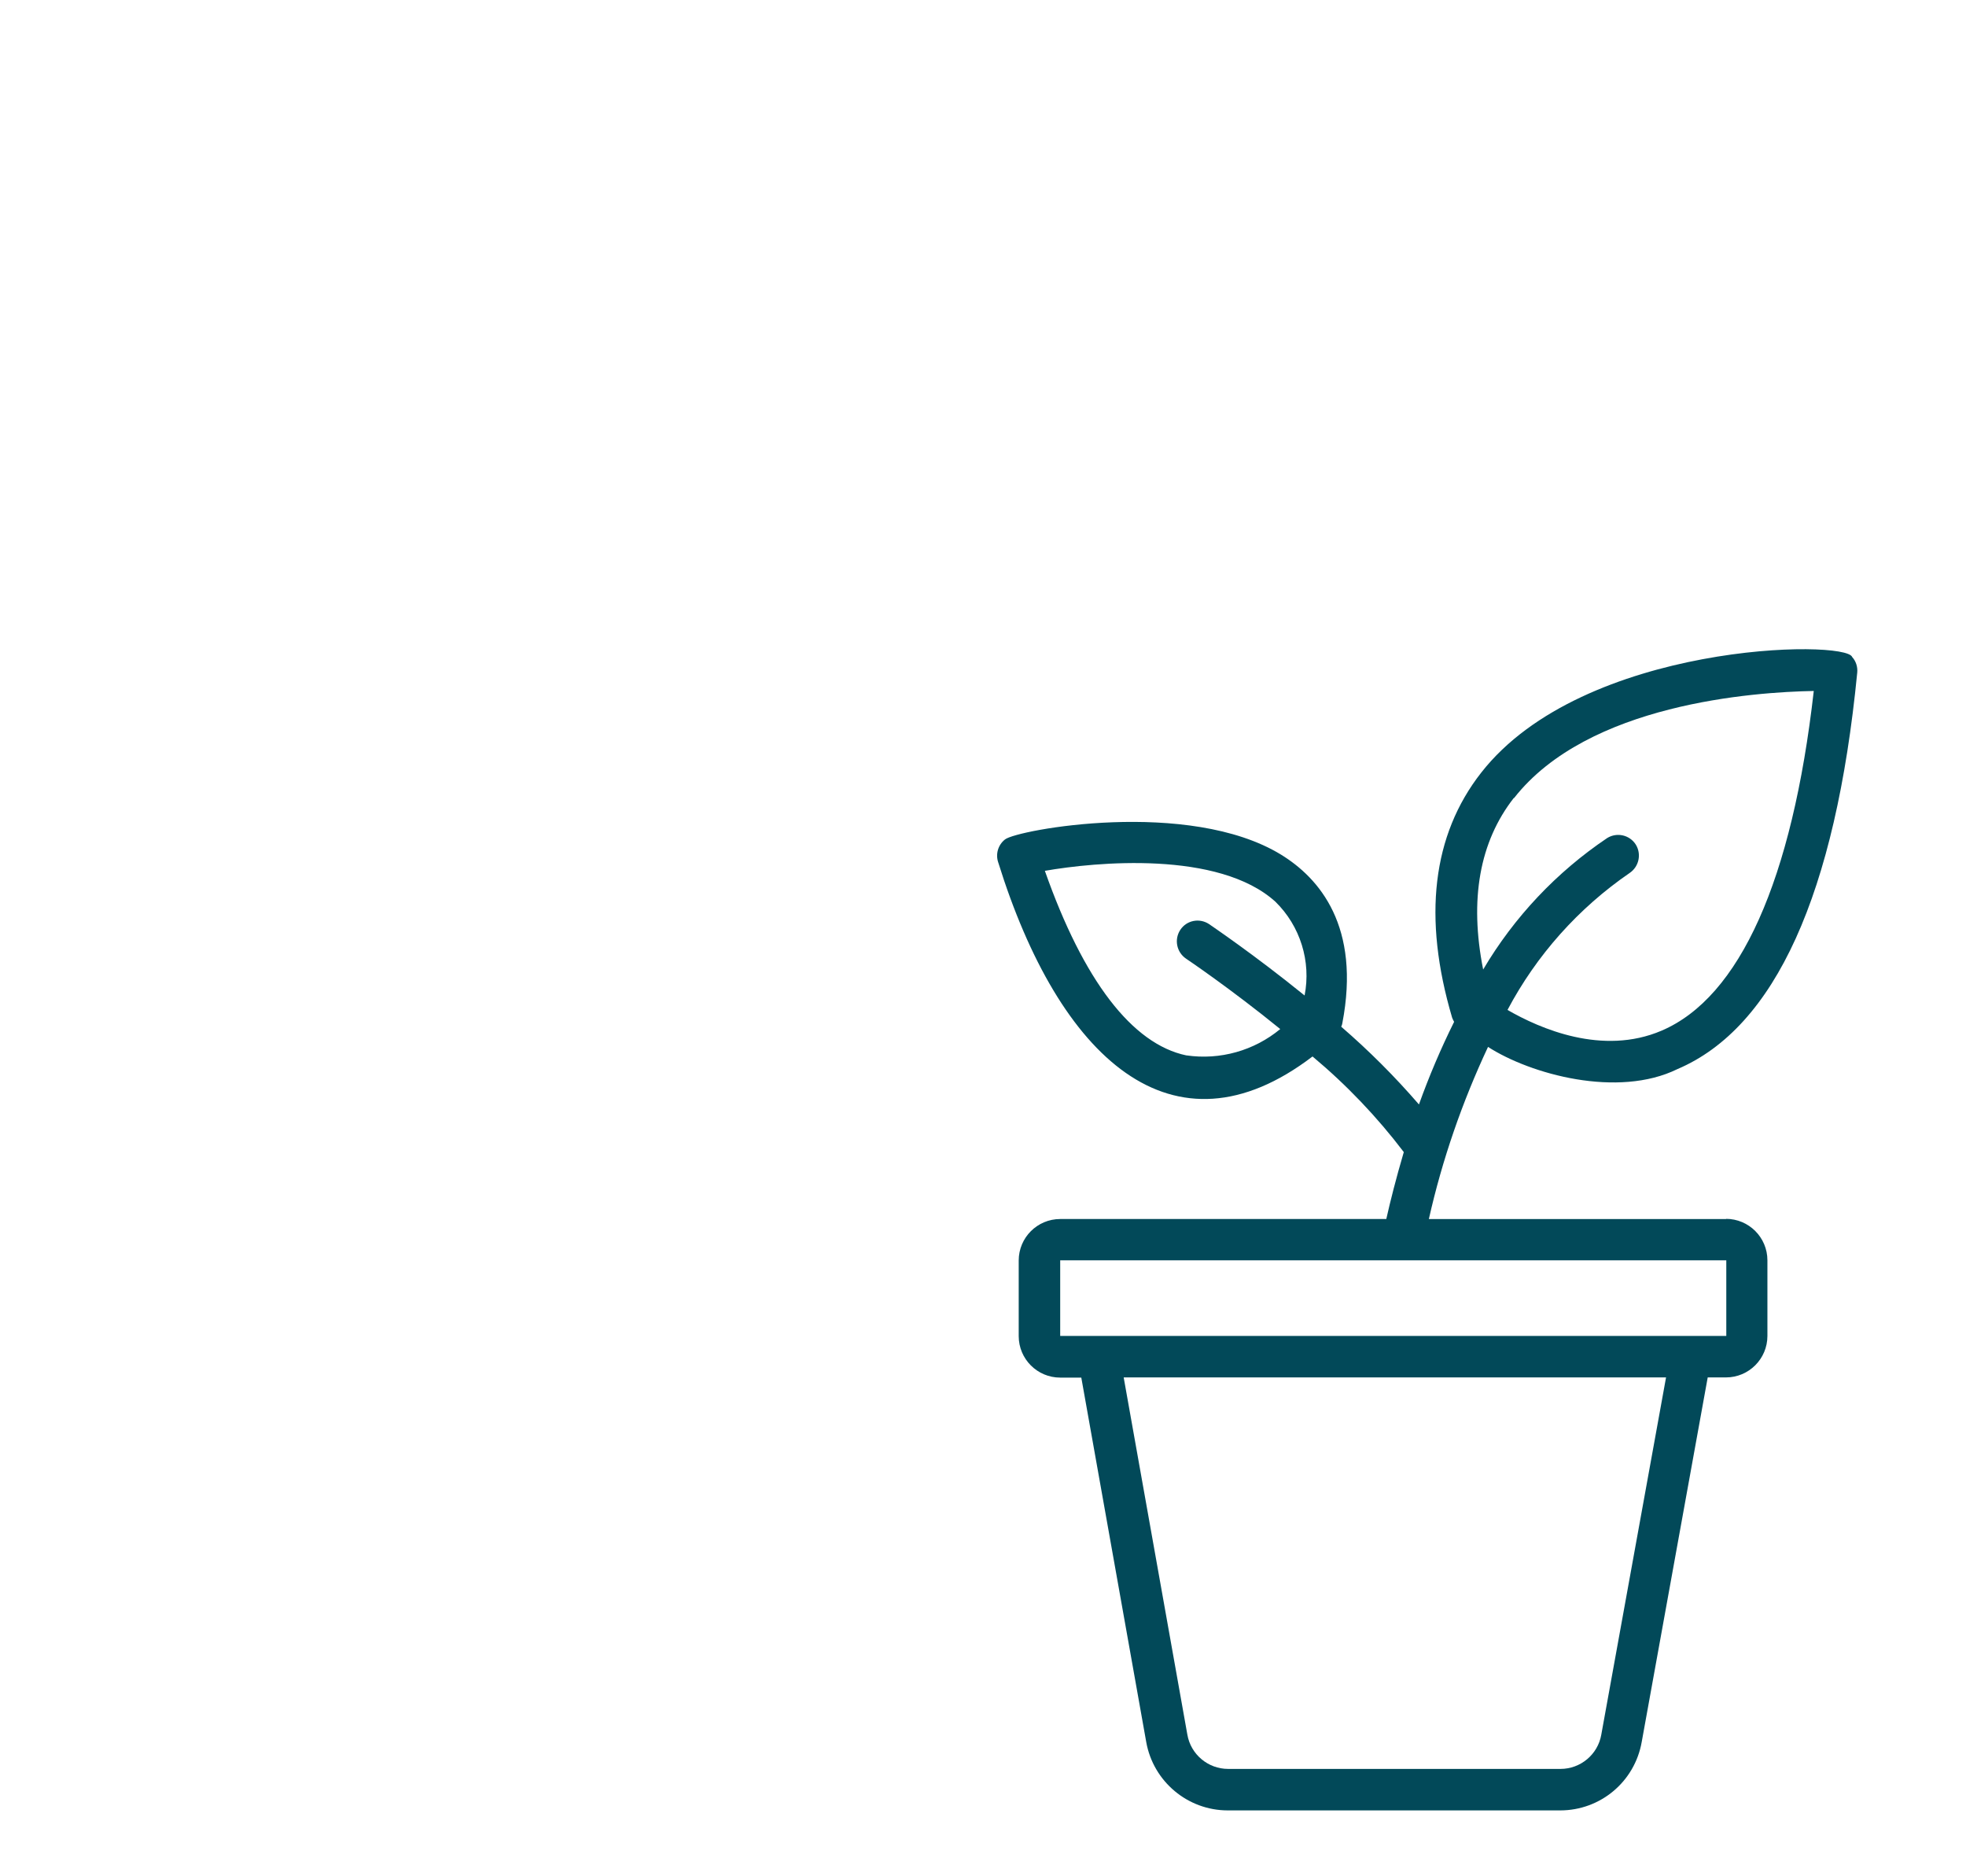 <?xml version="1.0" encoding="UTF-8"?>
<svg id="Layer_1" xmlns="http://www.w3.org/2000/svg" version="1.1" viewBox="0 0 109 104">
  <!-- Generator: Adobe Illustrator 29.0.1, SVG Export Plug-In . SVG Version: 2.1.0 Build 192)  -->
  <defs>
    <style>
      .st0 {
        fill: #024959;
      }
    </style>
  </defs>
  <path class="st0" d="M95.71,74.05h-36.93v-4.19h36.93v4.19ZM88.78,96.15c-.19,1.1-1.15,1.9-2.26,1.9h-18.43c-1.11,0-2.07-.8-2.26-1.9l-3.53-19.8h30.07l-3.59,19.8ZM83.94,44.24c4.1-5.24,13.3-5.88,16.62-5.94-1.19,10.48-4.1,16.98-8.44,18.83-3.27,1.4-6.74-.11-8.54-1.15,1.61-3.04,3.93-5.64,6.77-7.59.52-.35.67-1.05.34-1.58-.34-.53-1.04-.69-1.58-.36-2.81,1.89-5.16,4.38-6.88,7.29-.77-3.88-.2-7.08,1.7-9.51ZM65.77,58.5c-3-.63-5.7-4.15-7.84-10.23,2.8-.49,9.63-1.14,12.78,1.71,1.38,1.35,1.99,3.31,1.62,5.2-2.81-2.28-5.19-3.88-5.3-3.96-.53-.35-1.24-.21-1.59.32-.35.53-.21,1.24.32,1.6.03.02,2.44,1.64,5.22,3.9-1.45,1.2-3.34,1.73-5.2,1.46M95.71,67.57h-16.49c.74-3.29,1.85-6.49,3.28-9.54,2.36,1.52,7.2,2.85,10.5,1.23,5.41-2.3,8.77-9.7,9.97-21.98.03-.31-.07-.63-.28-.86-.34-.99-14.91-.83-20.57,6.41-2.71,3.46-3.25,8.03-1.61,13.58.03.08.07.16.11.23-.74,1.49-1.39,3.02-1.95,4.58-1.33-1.54-2.77-2.98-4.31-4.31.03-.06.05-.12.06-.18,1.04-5.39-1.28-8.06-3.4-9.36-5.11-3.12-14.62-1.38-15.3-.84-.38.3-.53.8-.38,1.26,3.38,10.86,9.67,16.69,17.43,10.77,1.88,1.57,3.58,3.35,5.06,5.3-.43,1.46-.75,2.73-.97,3.71h-18.08c-1.27,0-2.3,1.03-2.3,2.3v4.19c0,1.27,1.03,2.3,2.3,2.3h1.17l3.6,20.2c.39,2.19,2.3,3.79,4.52,3.79h18.43c2.23,0,4.13-1.59,4.52-3.79l3.66-20.21h1.01c1.27,0,2.3-1.03,2.3-2.3v-4.19c0-1.27-1.03-2.3-2.3-2.3"/>
</svg>